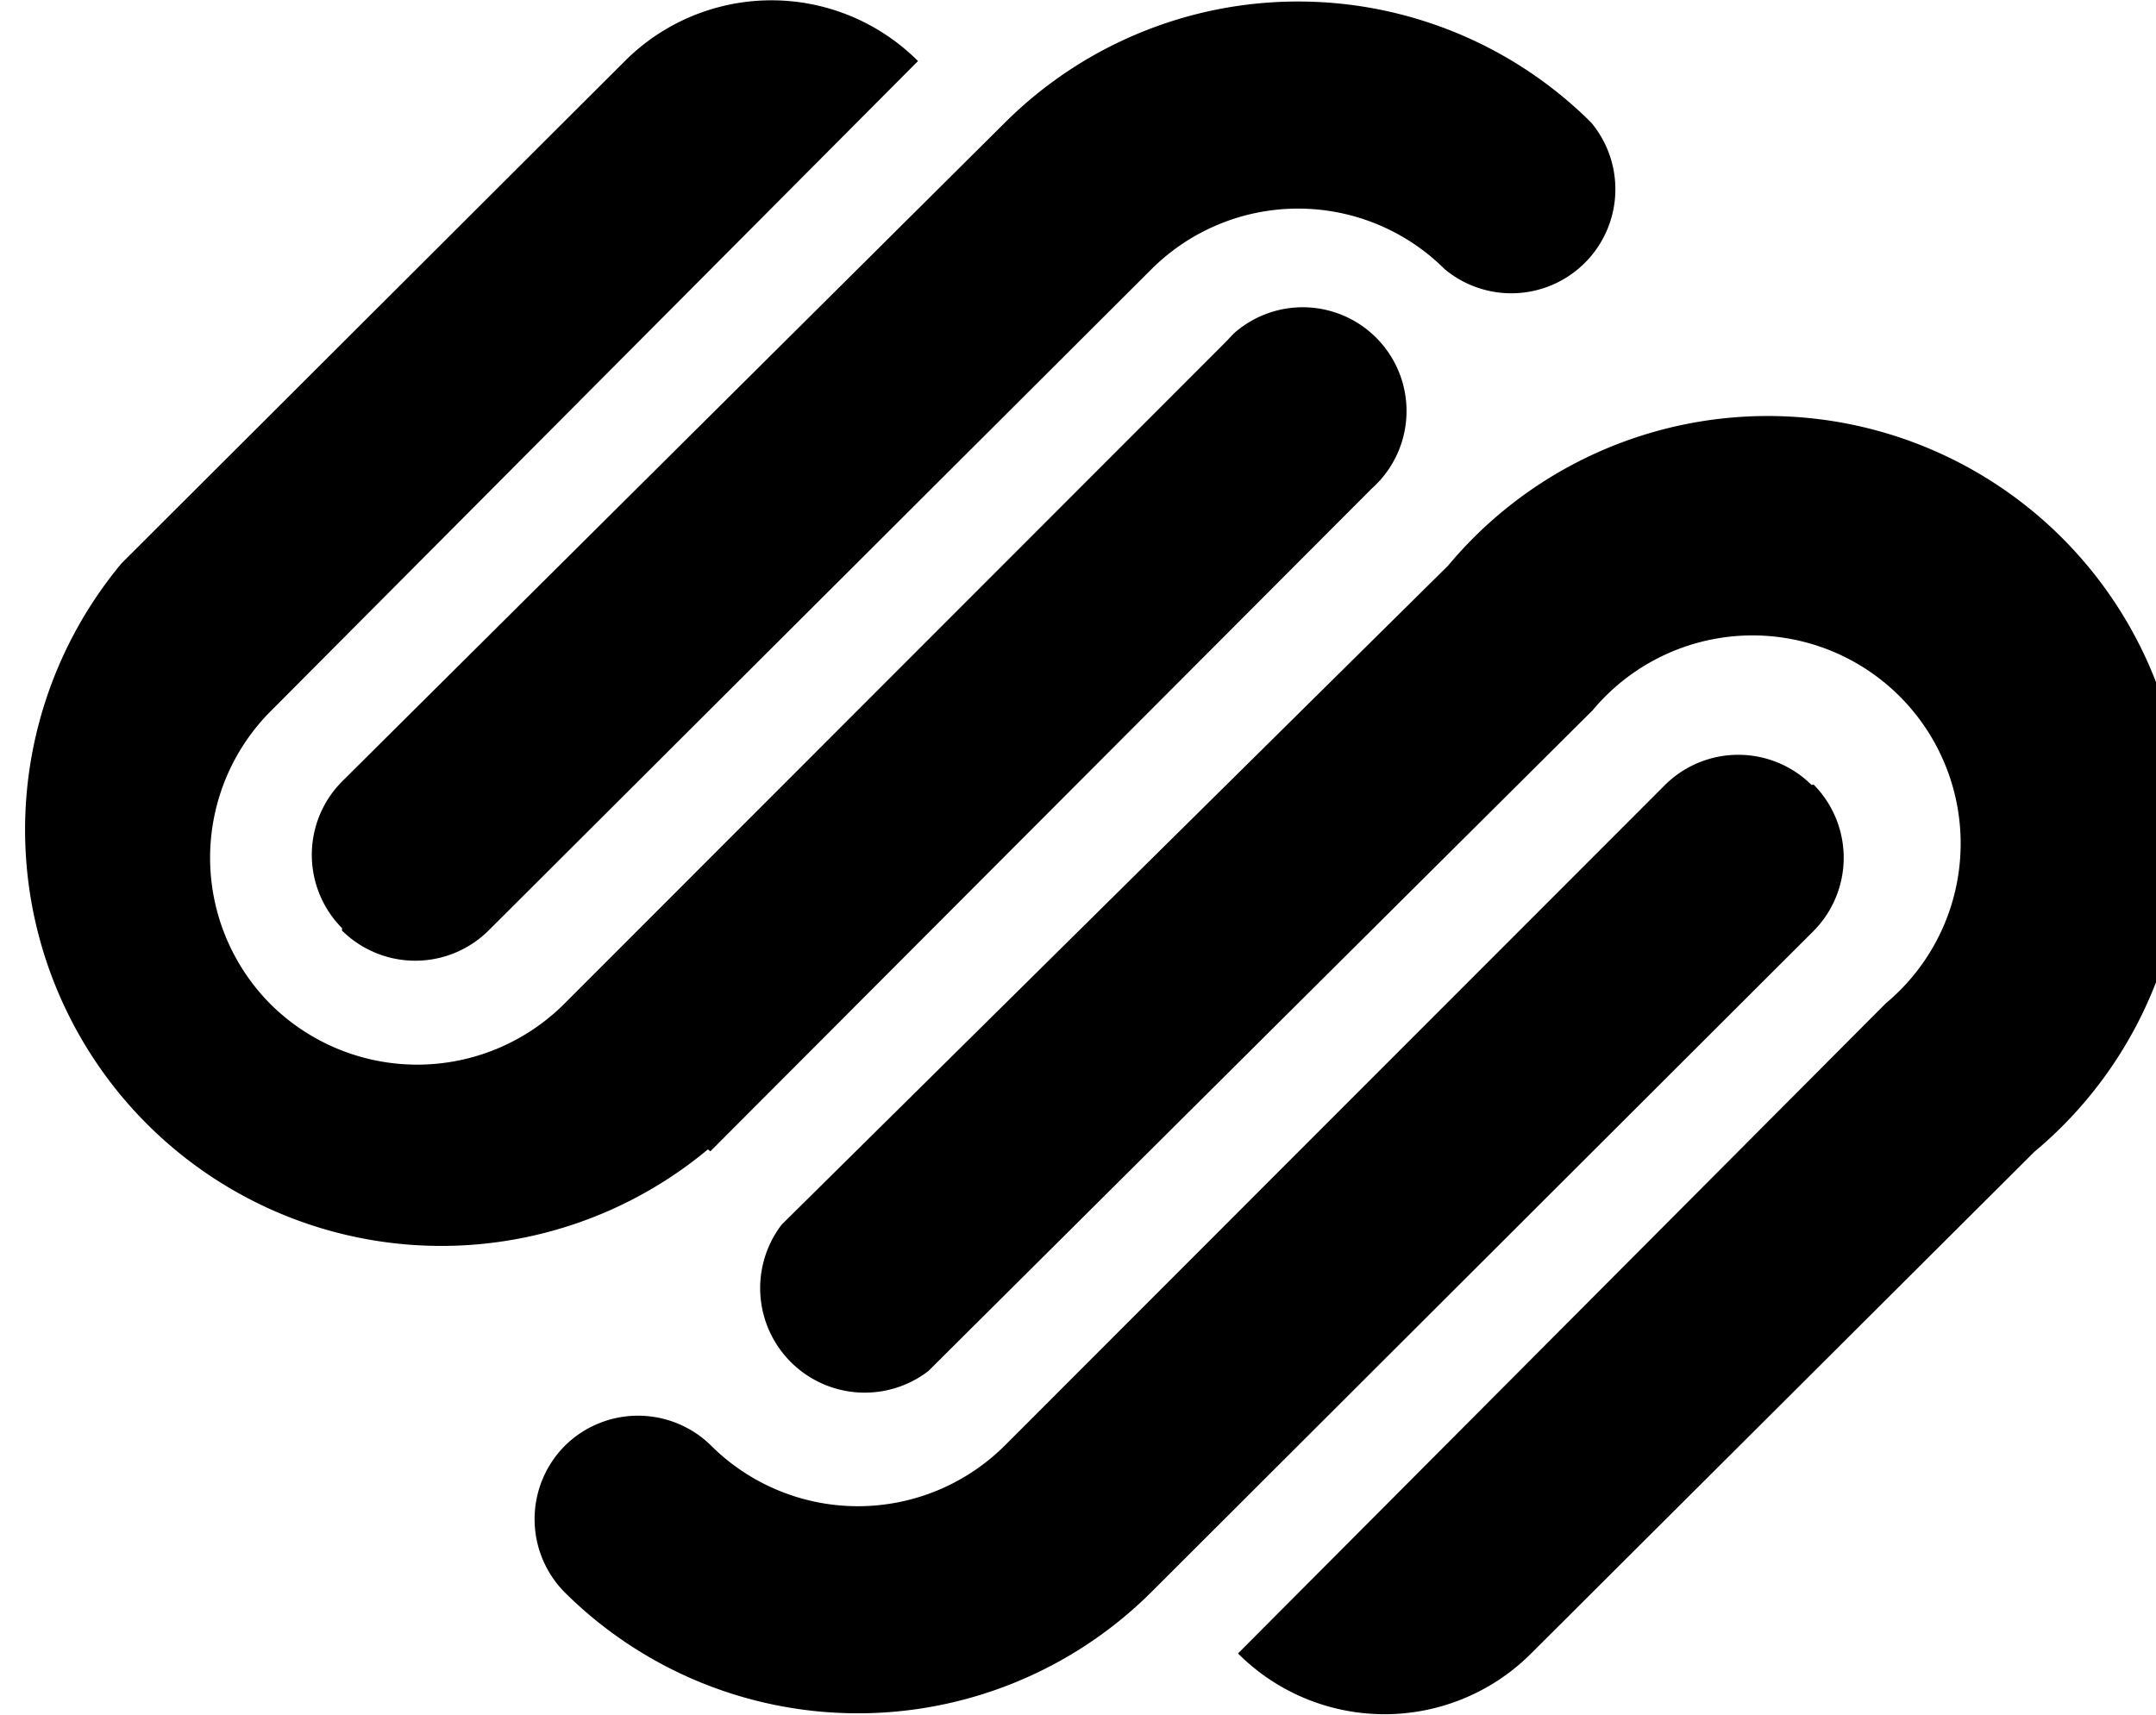 <svg xmlns="http://www.w3.org/2000/svg" viewBox="0 0 44.13 35.11"><g id="Layer_2" data-name="Layer 2"><g id="Layer_1-2" data-name="Layer 1"><path id="Icon_awesome-squarespace" data-name="Icon awesome-squarespace" d="M16,25.07a2.14,2.14,0,0,0,3,3h0L32.6,14.54a4.26,4.26,0,1,1,6,6L25.34,33.85a4.24,4.24,0,0,0,6,0h0L41.64,23.58a8.52,8.52,0,1,0-12-12Zm21.08-9a2.13,2.13,0,0,0-3,0h0L20.56,29.6a4.26,4.26,0,0,1-6,0h0a2.13,2.13,0,0,0-3,0h0a2.13,2.13,0,0,0,0,3h0a8.51,8.51,0,0,0,12,0h0L37.12,19.06a2.13,2.13,0,0,0,0-3h0ZM14.54,23.57,28.08,10a2.12,2.12,0,1,0-2.83-3.17L25.09,7,11.54,20.56a4.26,4.26,0,0,1-6,0h0a4.25,4.25,0,0,1,0-6h0L18.79,1.25a4.24,4.24,0,0,0-6,0h0L2.49,11.53a8.52,8.52,0,0,0,12,12ZM7,19.05a2.13,2.13,0,0,0,3,0L23.57,5.51a4.25,4.25,0,0,1,6,0h0a2.13,2.13,0,0,0,3-3h0a8.5,8.5,0,0,0-12,0h0L7,16a2.13,2.13,0,0,0,0,3Z"/></g></g></svg>